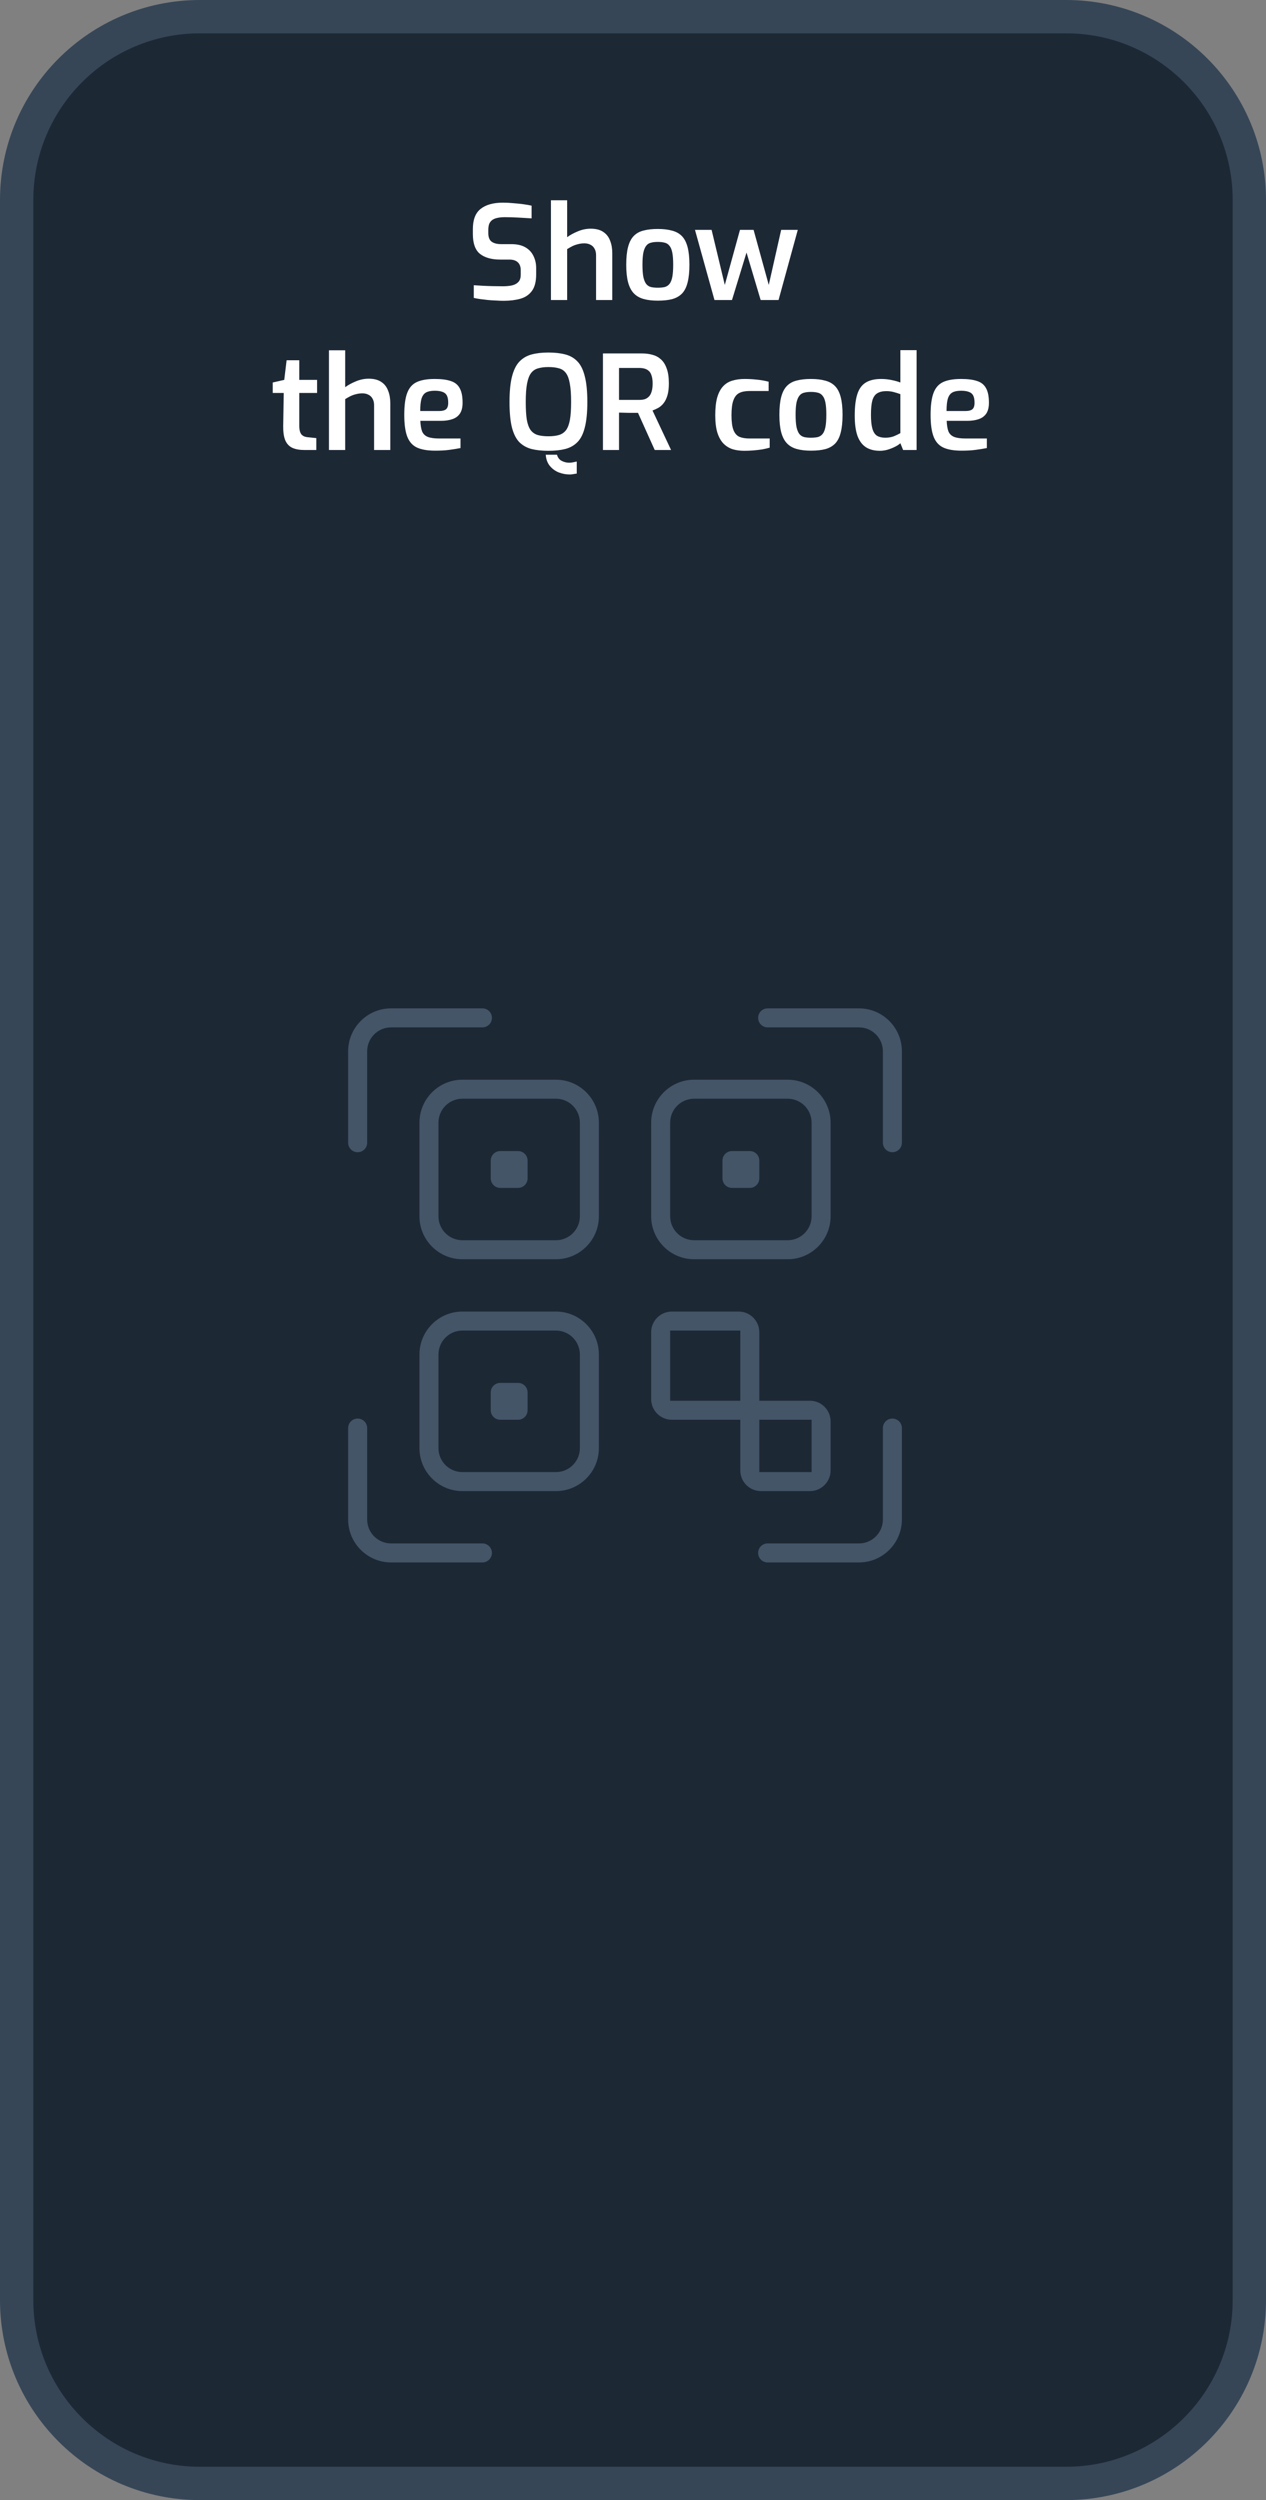<svg width="76" height="150" viewBox="0 0 76 150" fill="none" xmlns="http://www.w3.org/2000/svg">
<rect x="0" y="0" width="76" height="150" fill="#808080" stroke="none"/>
<path d="M1 12C1 5.925 5.925 1 12 1H64C70.075 1 75 5.925 75 12V138C75 144.075 70.075 149 64 149H12C5.925 149 1 144.075 1 138V12Z" fill="#1D2835" stroke="#364657" stroke-width="2"/>
<path d="M53.572 69.38C53.119 69.38 52.752 69.013 52.752 68.561V63.076C52.752 62.422 52.22 61.89 51.566 61.89H46.082C45.629 61.89 45.262 61.523 45.262 61.07C45.262 60.617 45.629 60.25 46.082 60.25H51.566C53.124 60.25 54.392 61.518 54.392 63.076V68.561C54.392 69.013 54.025 69.38 53.572 69.38Z" fill="#445568" stroke="#1D2835" stroke-width="0.5"/>
<path d="M21.471 69.38C21.017 69.38 20.65 69.013 20.65 68.561V63.076C20.65 61.518 21.919 60.25 23.477 60.25H28.961C29.414 60.25 29.781 60.617 29.781 61.07C29.781 61.523 29.414 61.89 28.961 61.89H23.477C22.822 61.89 22.291 62.422 22.291 63.076V68.561C22.291 69.013 21.923 69.38 21.471 69.38Z" fill="#445568" stroke="#1D2835" stroke-width="0.5"/>
<path d="M28.961 93.992H23.477C21.919 93.992 20.65 92.724 20.65 91.165V85.681C20.65 85.228 21.017 84.861 21.471 84.861C21.923 84.861 22.291 85.228 22.291 85.681V91.165C22.291 91.82 22.822 92.352 23.477 92.352H28.961C29.414 92.352 29.781 92.719 29.781 93.172C29.781 93.625 29.414 93.992 28.961 93.992Z" fill="#445568" stroke="#1D2835" stroke-width="0.5"/>
<path d="M51.566 93.992H46.082C45.629 93.992 45.262 93.625 45.262 93.172C45.262 92.719 45.629 92.352 46.082 92.352H51.566C52.22 92.352 52.752 91.82 52.752 91.165V85.681C52.752 85.228 53.119 84.861 53.572 84.861C54.025 84.861 54.392 85.228 54.392 85.681V91.165C54.392 92.724 53.124 93.992 51.566 93.992Z" fill="#445568" stroke="#1D2835" stroke-width="0.5"/>
<path d="M33.375 75.801H27.757C26.199 75.801 24.931 74.533 24.931 72.975V67.357C24.931 65.799 26.199 64.53 27.757 64.53H33.375C34.933 64.53 36.201 65.799 36.201 67.357V72.975C36.201 74.533 34.933 75.801 33.375 75.801ZM27.757 66.17C27.103 66.17 26.571 66.702 26.571 67.357V72.975C26.571 73.629 27.103 74.161 27.757 74.161H33.375C34.029 74.161 34.561 73.629 34.561 72.975V67.357C34.561 66.702 34.029 66.17 33.375 66.17H27.757Z" fill="#445568" stroke="#1D2835" stroke-width="0.5"/>
<path d="M33.375 89.712H27.757C26.199 89.712 24.931 88.444 24.931 86.885V81.267C24.931 79.709 26.199 78.441 27.757 78.441H33.375C34.933 78.441 36.201 79.709 36.201 81.267V86.885C36.201 88.444 34.933 89.712 33.375 89.712ZM27.757 80.081C27.103 80.081 26.571 80.613 26.571 81.267V86.885C26.571 87.54 27.103 88.072 27.757 88.072H33.375C34.029 88.072 34.561 87.54 34.561 86.885V81.267C34.561 80.613 34.029 80.081 33.375 80.081H27.757Z" fill="#445568" stroke="#1D2835" stroke-width="0.5"/>
<path d="M47.286 75.801H41.668C40.109 75.801 38.841 74.533 38.841 72.975V67.357C38.841 65.799 40.109 64.53 41.668 64.53H47.286C48.844 64.53 50.112 65.799 50.112 67.357V72.975C50.112 74.533 48.844 75.801 47.286 75.801ZM41.668 66.17C41.013 66.17 40.481 66.702 40.481 67.357V72.975C40.481 73.629 41.013 74.161 41.668 74.161H47.286C47.94 74.161 48.472 73.629 48.472 72.975V67.357C48.472 66.702 47.94 66.17 47.286 66.17H41.668Z" fill="#445568" stroke="#1D2835" stroke-width="0.5"/>
<path d="M45.832 83.541V83.791H46.082H48.623C49.444 83.791 50.112 84.46 50.112 85.28V88.223C50.112 89.044 49.444 89.712 48.623 89.712H45.681C44.86 89.712 44.192 89.044 44.192 88.223V85.681V85.431H43.942H40.33C39.509 85.431 38.841 84.763 38.841 83.943V79.93C38.841 79.109 39.509 78.441 40.33 78.441H44.343C45.164 78.441 45.832 79.109 45.832 79.93V83.541ZM40.731 80.081H40.481V80.331V83.541V83.791H40.731H43.942H44.192V83.541V80.331V80.081H43.942H40.731ZM48.222 88.072H48.472V87.822V85.681V85.431H48.222H46.082H45.832V85.681V87.822V88.072H46.082H48.222Z" fill="#445568" stroke="#1D2835" stroke-width="0.5"/>
<path d="M31.101 71.521H30.031C29.578 71.521 29.211 71.153 29.211 70.701V69.631C29.211 69.178 29.578 68.811 30.031 68.811H31.101C31.554 68.811 31.921 69.178 31.921 69.631V70.701C31.921 71.153 31.554 71.521 31.101 71.521Z" fill="#445568" stroke="#1D2835" stroke-width="0.5"/>
<path d="M45.012 71.521H43.942C43.489 71.521 43.122 71.153 43.122 70.701V69.631C43.122 69.178 43.489 68.811 43.942 68.811H45.012C45.465 68.811 45.832 69.178 45.832 69.631V70.701C45.832 71.153 45.465 71.521 45.012 71.521Z" fill="#445568" stroke="#1D2835" stroke-width="0.5"/>
<path d="M31.101 85.431H30.031C29.578 85.431 29.211 85.064 29.211 84.611V83.541C29.211 83.088 29.578 82.721 30.031 82.721H31.101C31.554 82.721 31.921 83.088 31.921 83.541V84.611C31.921 85.064 31.554 85.431 31.101 85.431Z" fill="#445568" stroke="#1D2835" stroke-width="0.5"/>
<path d="M30.24 18.047C30.099 18.047 29.947 18.042 29.785 18.031C29.628 18.026 29.465 18.016 29.298 18C29.136 17.979 28.981 17.961 28.834 17.945C28.688 17.924 28.557 17.901 28.442 17.874V17.113C28.588 17.123 28.759 17.134 28.952 17.144C29.151 17.155 29.358 17.163 29.573 17.168C29.787 17.173 29.994 17.176 30.193 17.176C30.402 17.176 30.588 17.157 30.75 17.121C30.913 17.079 31.038 17.008 31.127 16.909C31.216 16.809 31.261 16.668 31.261 16.485V16.21C31.261 16.006 31.203 15.849 31.088 15.739C30.973 15.629 30.802 15.574 30.578 15.574H30.036C29.507 15.574 29.099 15.459 28.811 15.229C28.528 14.998 28.387 14.603 28.387 14.043V13.745C28.387 13.184 28.541 12.781 28.85 12.536C29.164 12.284 29.612 12.159 30.193 12.159C30.392 12.159 30.596 12.169 30.805 12.19C31.02 12.206 31.224 12.227 31.418 12.253C31.611 12.279 31.776 12.308 31.912 12.339V13.101C31.682 13.085 31.418 13.069 31.119 13.054C30.826 13.038 30.554 13.03 30.303 13.03C30.104 13.03 29.928 13.051 29.777 13.093C29.625 13.135 29.51 13.211 29.431 13.321C29.353 13.425 29.313 13.582 29.313 13.792V13.98C29.313 14.226 29.379 14.399 29.51 14.498C29.646 14.598 29.84 14.648 30.091 14.648H30.695C31.035 14.648 31.316 14.71 31.535 14.836C31.755 14.962 31.917 15.134 32.022 15.354C32.132 15.569 32.187 15.815 32.187 16.092V16.461C32.187 16.89 32.103 17.22 31.936 17.45C31.768 17.681 31.538 17.838 31.245 17.922C30.952 18.005 30.617 18.047 30.24 18.047ZM33.074 18V12.017H34.047V14.231C34.215 14.106 34.424 13.991 34.675 13.886C34.932 13.776 35.194 13.721 35.461 13.721C35.77 13.721 36.018 13.784 36.206 13.909C36.4 14.035 36.539 14.21 36.623 14.435C36.712 14.655 36.756 14.907 36.756 15.189V18H35.783V15.307C35.783 15.161 35.754 15.035 35.696 14.93C35.639 14.82 35.557 14.739 35.453 14.687C35.348 14.629 35.225 14.6 35.084 14.6C34.948 14.6 34.822 14.616 34.707 14.648C34.592 14.674 34.479 14.713 34.369 14.765C34.265 14.818 34.157 14.878 34.047 14.946V18H33.074ZM39.487 18.039C39.157 18.039 38.872 18.005 38.631 17.937C38.39 17.869 38.194 17.754 38.042 17.592C37.89 17.43 37.778 17.21 37.704 16.932C37.631 16.655 37.594 16.307 37.594 15.888C37.594 15.454 37.631 15.098 37.704 14.82C37.778 14.538 37.89 14.318 38.042 14.161C38.199 13.998 38.398 13.889 38.639 13.831C38.879 13.768 39.162 13.737 39.487 13.737C39.822 13.737 40.109 13.771 40.35 13.839C40.591 13.902 40.787 14.012 40.939 14.169C41.091 14.326 41.203 14.545 41.277 14.828C41.35 15.105 41.387 15.459 41.387 15.888C41.387 16.312 41.35 16.665 41.277 16.948C41.209 17.225 41.099 17.445 40.947 17.607C40.795 17.765 40.599 17.877 40.358 17.945C40.117 18.008 39.827 18.039 39.487 18.039ZM39.487 17.262C39.649 17.262 39.788 17.249 39.903 17.223C40.018 17.191 40.112 17.131 40.185 17.042C40.264 16.948 40.321 16.809 40.358 16.626C40.395 16.438 40.413 16.189 40.413 15.88C40.413 15.577 40.395 15.333 40.358 15.15C40.321 14.967 40.264 14.831 40.185 14.742C40.112 14.648 40.018 14.587 39.903 14.561C39.788 14.53 39.649 14.514 39.487 14.514C39.33 14.514 39.194 14.53 39.078 14.561C38.963 14.587 38.869 14.648 38.796 14.742C38.722 14.831 38.665 14.967 38.623 15.15C38.586 15.333 38.568 15.577 38.568 15.88C38.568 16.189 38.586 16.438 38.623 16.626C38.665 16.809 38.722 16.948 38.796 17.042C38.869 17.131 38.963 17.191 39.078 17.223C39.194 17.249 39.33 17.262 39.487 17.262ZM42.891 18L41.721 13.792H42.718L43.511 17.097L44.422 13.792H45.239L46.15 17.097L46.895 13.792H47.892L46.738 18H45.663L44.815 15.15L43.943 18H42.891ZM18.289 27C17.985 27 17.737 26.956 17.543 26.866C17.349 26.772 17.208 26.618 17.119 26.403C17.035 26.189 16.996 25.906 17.001 25.555L17.033 23.577H16.373V22.949L17.064 22.792L17.206 21.614H17.967V22.792H19.035V23.577H17.967V25.547C17.967 25.684 17.98 25.796 18.006 25.885C18.032 25.969 18.069 26.037 18.116 26.089C18.169 26.136 18.224 26.17 18.281 26.191C18.339 26.212 18.399 26.225 18.462 26.231L18.988 26.285V27H18.289ZM19.748 27V21.017H20.722V23.231C20.889 23.106 21.099 22.991 21.35 22.886C21.606 22.776 21.868 22.721 22.135 22.721C22.444 22.721 22.692 22.784 22.881 22.91C23.075 23.035 23.213 23.21 23.297 23.436C23.386 23.655 23.43 23.907 23.43 24.189V27H22.457V24.307C22.457 24.16 22.428 24.035 22.37 23.93C22.313 23.82 22.232 23.739 22.127 23.687C22.022 23.629 21.899 23.6 21.758 23.6C21.622 23.6 21.496 23.616 21.381 23.648C21.266 23.674 21.154 23.713 21.044 23.765C20.939 23.818 20.832 23.878 20.722 23.946V27H19.748ZM26.122 27.039C25.666 27.039 25.302 26.976 25.03 26.851C24.763 26.725 24.57 26.508 24.449 26.199C24.329 25.885 24.269 25.451 24.269 24.896C24.269 24.331 24.326 23.893 24.442 23.585C24.557 23.271 24.748 23.051 25.015 22.925C25.282 22.8 25.643 22.737 26.098 22.737C26.501 22.737 26.823 22.779 27.064 22.862C27.31 22.941 27.488 23.085 27.598 23.294C27.713 23.498 27.77 23.789 27.77 24.166C27.77 24.433 27.718 24.647 27.613 24.809C27.509 24.966 27.357 25.079 27.158 25.147C26.964 25.215 26.734 25.249 26.467 25.249H25.234C25.245 25.511 25.279 25.72 25.337 25.877C25.399 26.029 25.509 26.139 25.666 26.207C25.828 26.275 26.064 26.309 26.373 26.309H27.645V26.882C27.43 26.924 27.203 26.961 26.962 26.992C26.726 27.024 26.446 27.039 26.122 27.039ZM25.227 24.66H26.373C26.556 24.66 26.689 24.626 26.773 24.558C26.862 24.485 26.907 24.354 26.907 24.166C26.907 23.983 26.881 23.839 26.828 23.734C26.776 23.629 26.689 23.556 26.569 23.514C26.449 23.467 26.292 23.443 26.098 23.443C25.878 23.443 25.706 23.477 25.58 23.545C25.454 23.613 25.363 23.736 25.305 23.914C25.253 24.087 25.227 24.336 25.227 24.66ZM34.207 28.468C33.976 28.468 33.754 28.426 33.539 28.343C33.33 28.259 33.152 28.128 33.005 27.95C32.864 27.777 32.783 27.555 32.762 27.283H33.437C33.484 27.455 33.579 27.578 33.72 27.652C33.861 27.725 34.01 27.762 34.167 27.762C34.246 27.762 34.325 27.754 34.403 27.738C34.487 27.722 34.56 27.707 34.623 27.691V28.413C34.555 28.424 34.487 28.434 34.419 28.445C34.351 28.46 34.28 28.468 34.207 28.468ZM32.919 27.047C32.532 27.047 32.192 27.011 31.898 26.937C31.611 26.859 31.367 26.72 31.168 26.521C30.975 26.317 30.828 26.021 30.729 25.634C30.634 25.247 30.587 24.741 30.587 24.119C30.587 23.491 30.637 22.983 30.736 22.595C30.836 22.203 30.983 21.904 31.176 21.7C31.375 21.491 31.618 21.347 31.906 21.269C32.199 21.19 32.537 21.151 32.919 21.151C33.312 21.151 33.654 21.19 33.948 21.269C34.241 21.347 34.484 21.491 34.678 21.7C34.871 21.904 35.015 22.203 35.11 22.595C35.209 22.983 35.259 23.491 35.259 24.119C35.259 24.741 35.209 25.247 35.11 25.634C35.015 26.021 34.869 26.317 34.67 26.521C34.476 26.72 34.233 26.859 33.94 26.937C33.652 27.011 33.312 27.047 32.919 27.047ZM32.919 26.176C33.176 26.176 33.39 26.149 33.563 26.097C33.741 26.04 33.882 25.94 33.987 25.799C34.092 25.652 34.167 25.445 34.215 25.178C34.262 24.906 34.285 24.553 34.285 24.119C34.285 23.658 34.259 23.292 34.207 23.019C34.16 22.742 34.084 22.533 33.979 22.391C33.874 22.245 33.736 22.148 33.563 22.101C33.39 22.049 33.176 22.022 32.919 22.022C32.678 22.022 32.472 22.049 32.299 22.101C32.126 22.148 31.985 22.245 31.875 22.391C31.77 22.533 31.692 22.742 31.639 23.019C31.587 23.292 31.561 23.658 31.561 24.119C31.561 24.553 31.582 24.906 31.624 25.178C31.671 25.445 31.747 25.652 31.851 25.799C31.956 25.94 32.095 26.04 32.267 26.097C32.445 26.149 32.663 26.176 32.919 26.176ZM36.196 27V21.206H38.551C38.766 21.206 38.967 21.232 39.156 21.284C39.349 21.331 39.519 21.42 39.666 21.551C39.818 21.682 39.935 21.865 40.019 22.101C40.108 22.331 40.153 22.632 40.153 23.004C40.153 23.292 40.124 23.532 40.066 23.726C40.009 23.914 39.933 24.069 39.839 24.189C39.744 24.31 39.637 24.404 39.517 24.472C39.401 24.535 39.286 24.587 39.171 24.629L40.286 27H39.305L38.3 24.77C38.226 24.77 38.14 24.77 38.041 24.77C37.946 24.77 37.847 24.77 37.742 24.77C37.638 24.765 37.535 24.762 37.436 24.762C37.337 24.757 37.245 24.755 37.161 24.755V27H36.196ZM37.161 23.993H38.386C38.501 23.993 38.606 23.98 38.7 23.954C38.794 23.922 38.878 23.87 38.951 23.797C39.025 23.723 39.08 23.624 39.116 23.498C39.158 23.373 39.179 23.21 39.179 23.012C39.179 22.818 39.158 22.661 39.116 22.541C39.08 22.415 39.025 22.321 38.951 22.258C38.878 22.19 38.792 22.143 38.692 22.116C38.598 22.09 38.496 22.077 38.386 22.077H37.161V23.993ZM44.681 27.047C44.43 27.047 44.197 27.016 43.983 26.953C43.773 26.885 43.59 26.772 43.433 26.615C43.276 26.453 43.153 26.233 43.064 25.956C42.98 25.678 42.938 25.33 42.938 24.912C42.938 24.482 42.978 24.126 43.056 23.844C43.14 23.561 43.258 23.339 43.41 23.176C43.561 23.014 43.745 22.902 43.959 22.839C44.179 22.771 44.428 22.737 44.705 22.737C44.941 22.737 45.179 22.75 45.419 22.776C45.66 22.797 45.901 22.839 46.142 22.902V23.459H44.996C44.744 23.459 44.54 23.498 44.383 23.577C44.226 23.655 44.108 23.799 44.03 24.009C43.951 24.218 43.912 24.519 43.912 24.912C43.912 25.299 43.951 25.595 44.03 25.799C44.108 25.998 44.226 26.134 44.383 26.207C44.545 26.275 44.752 26.309 45.003 26.309H46.205V26.859C46.079 26.895 45.932 26.929 45.765 26.961C45.597 26.987 45.419 27.008 45.231 27.024C45.048 27.039 44.865 27.047 44.681 27.047ZM48.68 27.039C48.35 27.039 48.065 27.005 47.824 26.937C47.583 26.869 47.387 26.754 47.235 26.592C47.083 26.43 46.971 26.21 46.897 25.932C46.824 25.655 46.788 25.307 46.788 24.888C46.788 24.454 46.824 24.098 46.897 23.82C46.971 23.538 47.083 23.318 47.235 23.161C47.392 22.998 47.591 22.889 47.832 22.831C48.072 22.768 48.355 22.737 48.68 22.737C49.015 22.737 49.303 22.771 49.543 22.839C49.784 22.902 49.98 23.012 50.132 23.169C50.284 23.326 50.397 23.545 50.47 23.828C50.543 24.105 50.58 24.459 50.58 24.888C50.58 25.312 50.543 25.665 50.47 25.948C50.402 26.225 50.292 26.445 50.14 26.607C49.988 26.765 49.792 26.877 49.551 26.945C49.31 27.008 49.02 27.039 48.68 27.039ZM48.68 26.262C48.842 26.262 48.981 26.249 49.096 26.223C49.211 26.191 49.305 26.131 49.378 26.042C49.457 25.948 49.514 25.809 49.551 25.626C49.588 25.438 49.606 25.189 49.606 24.88C49.606 24.577 49.588 24.333 49.551 24.15C49.514 23.967 49.457 23.831 49.378 23.742C49.305 23.648 49.211 23.587 49.096 23.561C48.981 23.53 48.842 23.514 48.68 23.514C48.523 23.514 48.386 23.53 48.271 23.561C48.156 23.587 48.062 23.648 47.989 23.742C47.915 23.831 47.858 23.967 47.816 24.15C47.779 24.333 47.761 24.577 47.761 24.88C47.761 25.189 47.779 25.438 47.816 25.626C47.858 25.809 47.915 25.948 47.989 26.042C48.062 26.131 48.156 26.191 48.271 26.223C48.386 26.249 48.523 26.262 48.68 26.262ZM52.819 27.047C52.489 27.047 52.211 26.976 51.986 26.835C51.761 26.689 51.591 26.461 51.476 26.152C51.366 25.838 51.311 25.432 51.311 24.935C51.311 24.412 51.361 23.99 51.46 23.671C51.56 23.346 51.725 23.111 51.955 22.964C52.191 22.813 52.505 22.737 52.897 22.737C53.106 22.737 53.313 22.758 53.517 22.8C53.721 22.841 53.9 22.891 54.051 22.949V21.009H55.025V27H54.216L54.051 26.592C53.968 26.67 53.855 26.744 53.714 26.812C53.578 26.88 53.431 26.937 53.274 26.984C53.122 27.026 52.97 27.047 52.819 27.047ZM53.148 26.262C53.337 26.262 53.507 26.233 53.659 26.176C53.81 26.113 53.941 26.05 54.051 25.987V23.648C53.92 23.6 53.787 23.558 53.651 23.522C53.515 23.485 53.366 23.467 53.203 23.467C52.983 23.467 52.806 23.509 52.669 23.593C52.533 23.671 52.434 23.812 52.371 24.017C52.313 24.221 52.285 24.511 52.285 24.888C52.285 25.239 52.313 25.516 52.371 25.72C52.429 25.919 52.52 26.061 52.646 26.144C52.777 26.223 52.944 26.262 53.148 26.262ZM57.718 27.039C57.263 27.039 56.899 26.976 56.627 26.851C56.36 26.725 56.166 26.508 56.046 26.199C55.926 25.885 55.865 25.451 55.865 24.896C55.865 24.331 55.923 23.893 56.038 23.585C56.153 23.271 56.344 23.051 56.611 22.925C56.878 22.8 57.239 22.737 57.695 22.737C58.098 22.737 58.42 22.779 58.661 22.862C58.907 22.941 59.084 23.085 59.194 23.294C59.31 23.498 59.367 23.789 59.367 24.166C59.367 24.433 59.315 24.647 59.21 24.809C59.105 24.966 58.954 25.079 58.755 25.147C58.561 25.215 58.331 25.249 58.064 25.249H56.831C56.842 25.511 56.876 25.72 56.933 25.877C56.996 26.029 57.106 26.139 57.263 26.207C57.425 26.275 57.661 26.309 57.97 26.309H59.242V26.882C59.027 26.924 58.799 26.961 58.559 26.992C58.323 27.024 58.043 27.039 57.718 27.039ZM56.823 24.66H57.97C58.153 24.66 58.286 24.626 58.37 24.558C58.459 24.485 58.504 24.354 58.504 24.166C58.504 23.983 58.477 23.839 58.425 23.734C58.373 23.629 58.286 23.556 58.166 23.514C58.046 23.467 57.889 23.443 57.695 23.443C57.475 23.443 57.302 23.477 57.177 23.545C57.051 23.613 56.959 23.736 56.902 23.914C56.849 24.087 56.823 24.336 56.823 24.66Z" fill="white"/>
</svg>
